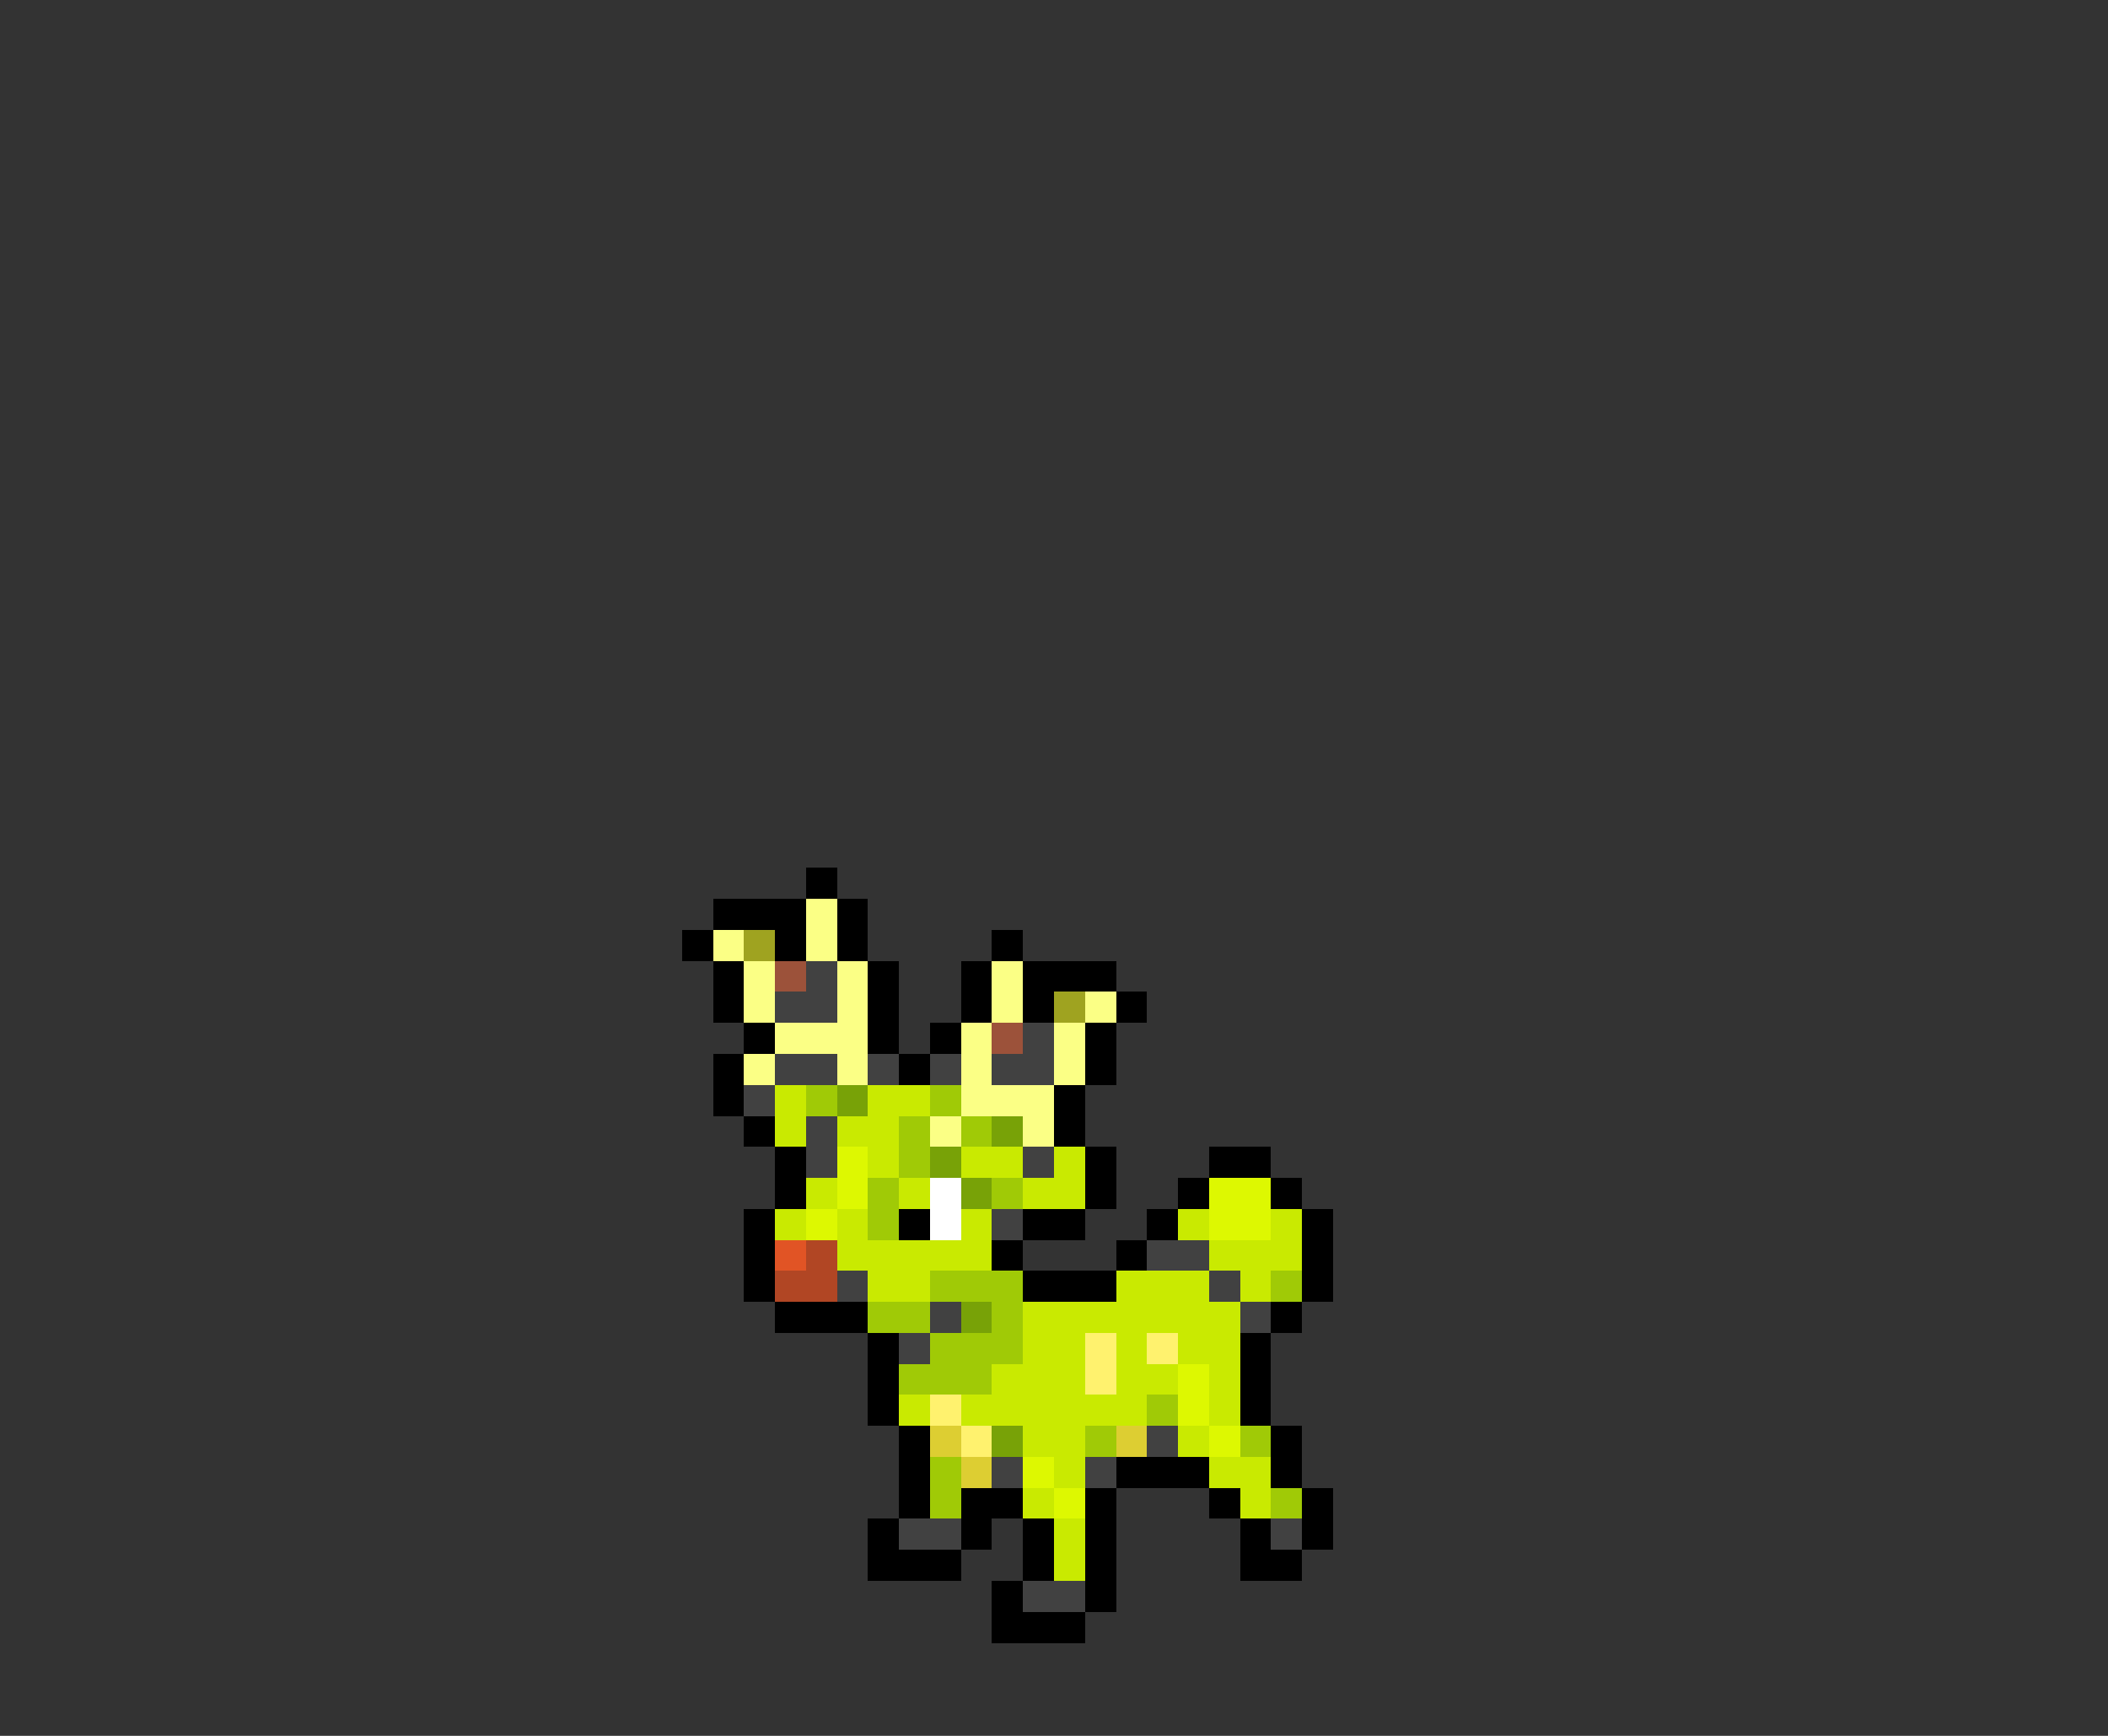 <svg xmlns="http://www.w3.org/2000/svg" viewBox="0 -0.5 68 56" shape-rendering="crispEdges">
<rect x="0" y="-0.5" width="68" height="56" fill="#333333" stroke="none"/>
<path stroke="#000000" d="M26 28h1M23 29h3M27 29h1M22 30h1M25 30h1M27 30h1M32 30h1M23 31h1M28 31h1M31 31h1M33 31h3M23 32h1M28 32h1M31 32h1M33 32h1M36 32h1M24 33h1M28 33h1M30 33h1M35 33h1M23 34h1M29 34h1M35 34h1M23 35h1M34 35h1M24 36h1M34 36h1M25 37h1M35 37h1M39 37h2M25 38h1M35 38h1M38 38h1M41 38h1M24 39h1M29 39h1M33 39h2M37 39h1M42 39h1M24 40h1M32 40h1M36 40h1M42 40h1M24 41h1M33 41h3M42 41h1M25 42h3M41 42h1M28 43h1M40 43h1M28 44h1M40 44h1M28 45h1M40 45h1M29 46h1M41 46h1M29 47h1M36 47h3M41 47h1M29 48h1M31 48h2M35 48h1M39 48h1M42 48h1M28 49h1M31 49h1M33 49h1M35 49h1M40 49h1M42 49h1M28 50h3M33 50h1M35 50h1M40 50h2M32 51h1M35 51h1M32 52h3" />
<path stroke="#fbff85" d="M26 29h1M23 30h1M26 30h1M24 31h1M27 31h1M32 31h1M24 32h1M27 32h1M32 32h1M35 32h1M25 33h3M31 33h1M34 33h1M24 34h1M27 34h1M31 34h1M34 34h1M31 35h3M30 36h1M33 36h1" />
<path stroke="#9fa320" d="M24 30h1M34 32h1" />
<path stroke="#9c523a" d="M25 31h1M32 33h1" />
<path stroke="#414141" d="M26 31h1M25 32h2M33 33h1M25 34h2M28 34h1M30 34h1M32 34h2M24 35h1M26 36h1M26 37h1M33 37h1M32 39h1M37 40h2M27 41h1M39 41h1M30 42h1M40 42h1M29 43h1M37 46h1M32 47h1M35 47h1M29 49h2M41 49h1M33 51h2" />
<path stroke="#c9ea01" d="M25 35h1M28 35h2M25 36h1M27 36h2M28 37h1M31 37h2M34 37h1M26 38h1M29 38h1M33 38h2M25 39h1M27 39h1M31 39h1M38 39h1M41 39h1M27 40h5M39 40h3M28 41h2M36 41h3M40 41h1M33 42h7M33 43h2M36 43h1M38 43h2M32 44h3M36 44h2M39 44h1M29 45h1M31 45h6M39 45h1M33 46h2M38 46h1M34 47h1M39 47h2M33 48h1M40 48h1M34 49h1M34 50h1" />
<path stroke="#a0ca06" d="M26 35h1M30 35h1M29 36h1M31 36h1M29 37h1M28 38h1M32 38h1M28 39h1M30 41h3M41 41h1M28 42h2M32 42h1M30 43h3M29 44h3M37 45h1M35 46h1M40 46h1M30 47h1M30 48h1M41 48h1" />
<path stroke="#78a207" d="M27 35h1M32 36h1M30 37h1M31 38h1M31 42h1M32 46h1" />
<path stroke="#ddf801" d="M27 37h1M27 38h1M39 38h2M26 39h1M39 39h2M38 44h1M38 45h1M39 46h1M33 47h1M34 48h1" />
<path stroke="#ffffff" d="M30 38h1M30 39h1" />
<path stroke="#e15425" d="M25 40h1" />
<path stroke="#b14624" d="M26 40h1M25 41h2" />
<path stroke="#fff26e" d="M35 43h1M37 43h1M35 44h1M30 45h1M31 46h1" />
<path stroke="#ddce32" d="M30 46h1M36 46h1M31 47h1" />
</svg>